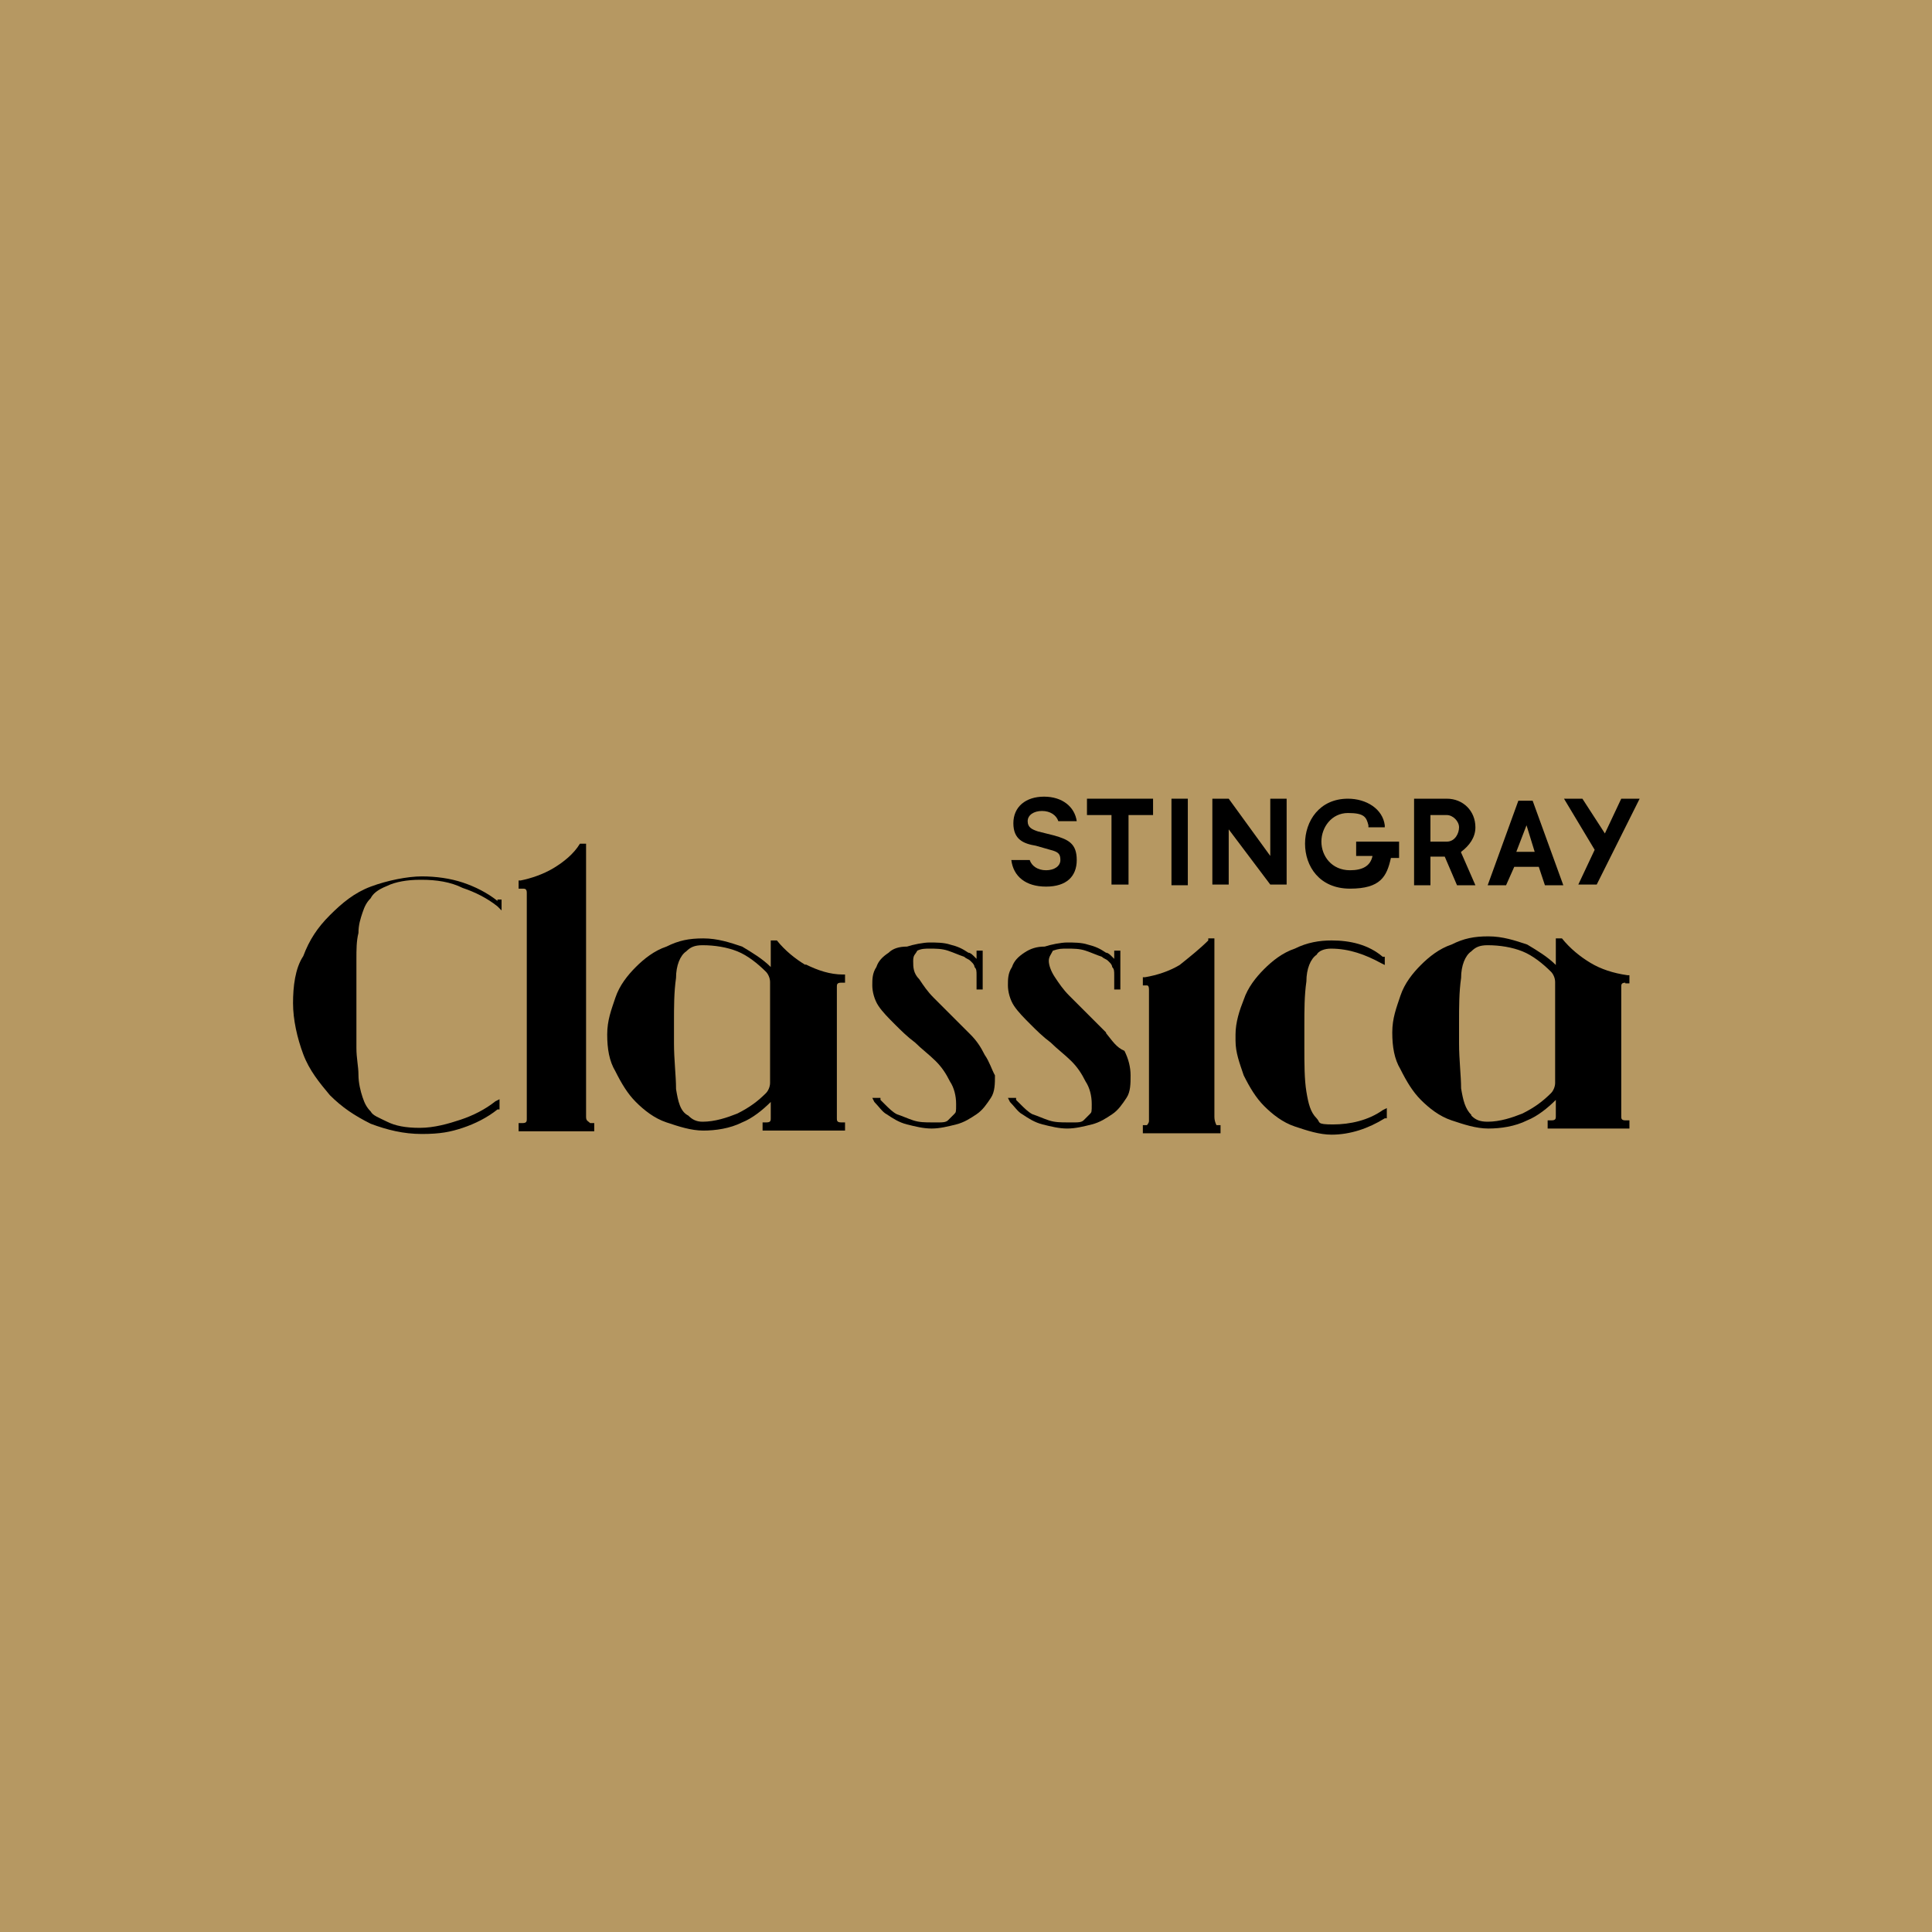 <?xml version="1.0" encoding="UTF-8"?>
<svg xmlns="http://www.w3.org/2000/svg" version="1.1" viewBox="0 0 283.5 283.5">
  <defs>
    <style>
      .cls-1 {
        fill: #b69862;
      }
    </style>
  </defs>
  <!-- Generator: Adobe Illustrator 28.7.1, SVG Export Plug-In . SVG Version: 1.2.0 Build 142)  -->
  <g>
    <g id="Vrstva_1">
      <g id="Vrstva_1-2" data-name="Vrstva_1">
        <g id="Vrstva_1-2">
          <rect class="cls-1" width="283.5" height="283.5"/>
        </g>
      </g>
      <g>
        <g>
          <polygon points="159.5 119.6 163.1 119.6 163.1 129.8 165.6 129.8 165.6 119.6 169.2 119.6 169.2 117.2 159.5 117.2 159.5 119.6"/>
          <rect x="171.9" y="117.2" width="2.4" height="12.7"/>
          <polygon points="186.4 125.6 180.3 117.2 177.9 117.2 177.9 129.8 180.3 129.8 180.3 121.7 186.4 129.8 188.8 129.8 188.8 117.2 186.4 117.2 186.4 125.6"/>
          <path d="M199,125.6h2.4c-.3,1.5-1.5,2.1-3.3,2.1-2.7,0-4.2-2.1-4.2-4.2s1.5-4.2,3.9-4.2,2.7.6,3,1.8v.3h2.4v-.3c-.3-2.4-2.7-3.9-5.4-3.9-4.2,0-6.3,3.3-6.3,6.6s2.1,6.6,6.6,6.6,5.4-1.8,6-4.5h1.2v-2.4h-6.3s0,2.1,0,2.1Z"/>
          <polygon points="237.9 117.2 235.5 122.3 232.2 117.2 229.5 117.2 234 124.7 231.6 129.8 234.3 129.8 240.6 117.2 237.9 117.2"/>
          <path d="M214.4,125c1.2-.9,2.1-2.1,2.1-3.6,0-2.4-1.8-4.2-4.2-4.2h-4.8v12.7h2.4v-4.2h2.1l1.8,4.2h2.7l-2.1-4.8ZM212.3,123.5h-2.4v-3.9h2.4c.9,0,1.8.9,1.8,1.8s-.6,2.1-1.8,2.1"/>
          <path d="M224.9,117.5h-2.1l-4.5,12.4h2.7l1.2-2.7h3.6l.9,2.7h2.7l-4.5-12.4ZM222.5,125l1.5-3.9,1.2,3.9h-2.7Z"/>
          <path d="M154.7,122.6l-2.4-.6c-.9-.3-1.5-.6-1.5-1.5s.9-1.5,2.1-1.5,2.1.6,2.4,1.5h2.7c-.3-2.1-2.1-3.6-4.8-3.6s-4.5,1.5-4.5,3.9,1.5,3,3.3,3.3l2.1.6c1.2.3,1.5.6,1.5,1.5s-.9,1.5-2.1,1.5-2.1-.6-2.4-1.5h-2.7c.3,2.4,2.1,3.9,5.1,3.9s4.5-1.5,4.5-3.9-1.2-3-3.3-3.6"/>
        </g>
        <g>
          <path d="M86,163.9v-40.1h-.9c-.9,1.5-2.4,2.7-3.9,3.6-1.5.9-3.3,1.5-4.8,1.8h-.3v1.2h.6c.3,0,.6,0,.6.6v33.2c0,.3,0,.6-.6.6h-.6v1.2h11.1v-1.2h-.6c-.3-.3-.6-.3-.6-.9Z"/>
          <path d="M118.2,141.6c-1.5-.9-3-2.1-4.2-3.6h-.9v3.9c-1.2-1.2-2.7-2.1-4.2-3-1.8-.6-3.6-1.2-5.7-1.2s-3.6.3-5.4,1.2c-1.8.6-3.3,1.8-4.5,3s-2.4,2.7-3,4.5-1.2,3.3-1.2,5.4.3,3.9,1.2,5.4c.9,1.8,1.8,3.3,3,4.5s2.7,2.4,4.5,3c1.8.6,3.6,1.2,5.4,1.2s3.9-.3,5.7-1.2c1.5-.6,3-1.8,4.2-3v2.4c0,.3,0,.6-.6.6h-.6v1.2h12.1v-1.2h-.6c-.6,0-.6-.3-.6-.6v-19.3c0-.3,0-.6.6-.6h.6v-1.2h-.3c-1.9,0-3.7-.6-5.5-1.5ZM99.2,159.7c0-1.8-.3-4.2-.3-6.6v-3c0-2.4,0-4.5.3-6.6,0-1.8.6-3.3,1.5-3.9.6-.6,1.2-.9,2.4-.9h0c1.8,0,3.6.3,5.1.9,1.5.6,3,1.8,4.2,3,.3.3.6.9.6,1.5v14.8c0,.6-.3,1.2-.6,1.5-1.2,1.2-2.4,2.1-4.2,3-1.5.6-3.3,1.2-5.1,1.2h0c-.9,0-1.5-.3-2.1-.9-1.2-.6-1.5-2.1-1.8-3.9Z"/>
          <path d="M178.2,163.9v-26.2h-.9v.3c-1.2,1.2-2.7,2.4-4.2,3.6-1.5.9-3.3,1.5-5.1,1.8h-.3v1.2h.6q.3,0,.3.6v19.3c0,.3-.3.6-.3.6h-.6v1.2h11.4v-1.2h-.6q-.3-.6-.3-1.2Z"/>
          <path d="M238.5,144.3h.6v-1.2h-.3c-2.1-.3-3.9-.9-5.4-1.8-1.5-.9-3-2.1-4.2-3.6h-.9v3.9c-1.2-1.2-2.7-2.1-4.2-3-1.8-.6-3.6-1.2-5.7-1.2s-3.6.3-5.4,1.2c-1.8.6-3.3,1.8-4.5,3s-2.4,2.7-3,4.5-1.2,3.3-1.2,5.4.3,3.9,1.2,5.4c.9,1.8,1.8,3.3,3,4.5,1.2,1.2,2.7,2.4,4.5,3,1.8.6,3.6,1.2,5.4,1.2s3.9-.3,5.7-1.2c1.5-.6,3-1.8,4.2-3v2.4c0,.3,0,.6-.6.6h-.6v1.2h12v-1.2h-.6c-.6,0-.6-.3-.6-.6v-19c0-.3,0-.6.6-.6ZM215.9,163.6c-.9-.9-1.2-2.1-1.5-3.9,0-1.8-.3-4.2-.3-6.6v-3c0-2.4,0-4.5.3-6.6,0-1.8.6-3.3,1.5-3.9.6-.6,1.2-.9,2.4-.9h0c1.8,0,3.6.3,5.1.9,1.5.6,3,1.8,4.2,3,.3.3.6.9.6,1.5v14.8c0,.6-.3,1.2-.6,1.5-1.2,1.2-2.4,2.1-4.2,3-1.5.6-3.3,1.2-5.1,1.2h0c-1.2,0-1.8-.3-2.4-.9Z"/>
          <path d="M73,132.2c-1.5-1.2-3.3-2.1-5.1-2.7-1.8-.6-3.9-.9-6-.9s-5.1.6-7.5,1.5-4.2,2.4-6,4.2-3,3.6-3.9,6c-1.2,1.8-1.5,4.5-1.5,6.9s.6,5.1,1.5,7.5,2.4,4.2,3.9,6c1.8,1.8,3.6,3,6,4.2,2.4.9,4.8,1.5,7.5,1.5s4.2-.3,6-.9c1.8-.6,3.6-1.5,5.1-2.7h.3v-1.5l-.6.3c-1.5,1.2-3.3,2.1-5.1,2.7-1.8.6-3.9,1.2-6,1.2h0c-2.1,0-3.6-.3-4.8-.9-1.2-.6-2.1-.9-2.4-1.5-.6-.6-.9-1.2-1.2-2.1-.3-.9-.6-2.1-.6-3.3s-.3-2.4-.3-3.9v-13c0-1.5,0-2.7.3-3.9,0-1.2.3-2.1.6-3,.3-.9.6-1.5,1.2-2.1.3-.6.9-1.2,2.4-1.8,1.2-.6,3-.9,4.8-.9h.3c2.1,0,4.2.3,6,1.2,1.8.6,3.6,1.5,5.1,2.7l.6.6v-1.6h-.6c.3,0,0,0,0,0Z"/>
          <path d="M144.5,154.8c-.6-1.2-1.2-2.1-2.1-3l-2.7-2.7-2.7-2.7c-.9-.9-1.5-1.8-2.1-2.7-.9-.9-.9-1.8-.9-2.7s.3-.9.6-1.5c.6-.3,1.2-.3,1.8-.3.9,0,1.8,0,2.7.3s1.5.6,2.4.9c.3.3.6.3.9.6l.3.3s.3.3.3.6c.3.3.3.6.3,1.2v2.1h.9v-5.7h-.9v1.2l-.3-.3c-.3-.3-.6-.6-.9-.6-.9-.6-1.5-.9-2.7-1.2-.9-.3-2.1-.3-3-.3s-2.4.3-3.3.6c-1.2,0-2.1.3-2.7.9-.9.6-1.5,1.2-1.8,2.1-.6.9-.6,1.8-.6,2.7s.3,2.1.9,3c.6.9,1.5,1.8,2.4,2.7s1.8,1.8,3,2.7c.9.9,2.1,1.8,3,2.7s1.5,1.8,2.1,3c.6.9.9,2.1.9,3.3s0,1.2-.3,1.5l-.9.9c-.3.3-.9.3-1.2.3h-1.2c-.9,0-1.8,0-2.7-.3s-1.5-.6-2.4-.9c-.6-.3-1.2-.9-1.8-1.5l-.6-.6v-.3h-1.2l.3.6c.6.6,1.2,1.5,1.8,1.8.9.6,1.8,1.2,3,1.5,1.2.3,2.4.6,3.6.6s2.4-.3,3.6-.6,2.1-.9,3-1.5,1.5-1.5,2.1-2.4c.6-.9.6-2.1.6-3.3-.5-.9-.8-2-1.5-3h0Z"/>
          <path d="M162.3,151.5l-2.7-2.7-2.7-2.7c-.9-.9-1.5-1.8-2.1-2.7s-.9-1.8-.9-2.4.3-.9.6-1.5c.9-.3,1.2-.3,2.1-.3s1.8,0,2.7.3,1.5.6,2.4.9c.3.3.6.3.9.6l.3.3s.3.3.3.6c.3.3.3.6.3,1.2v2.1h.9v-5.7h-.9v1.2l-.3-.3c-.3-.3-.6-.6-.9-.6-.9-.6-1.5-.9-2.7-1.2-.9-.3-2.1-.3-3-.3s-2.4.3-3.3.6c-1.2,0-2.1.3-3,.9-.9.6-1.5,1.2-1.8,2.1-.6.9-.6,1.8-.6,2.7s.3,2.1.9,3c.6.9,1.5,1.8,2.4,2.7.9.9,1.8,1.8,3,2.7.9.9,2.1,1.8,3,2.7s1.5,1.8,2.1,3c.6.9.9,2.1.9,3.3s0,1.2-.3,1.5l-.9.9c-.3.3-.9.3-1.2.3h-1.2c-.9,0-1.8,0-2.7-.3s-1.5-.6-2.4-.9c-.6-.3-1.2-.9-1.8-1.5l-.6-.6v-.3h-1.2l.3.6c.6.6,1.2,1.5,1.8,1.8.9.6,1.8,1.2,3,1.5,1.2.3,2.4.6,3.6.6s2.4-.3,3.6-.6,2.1-.9,3-1.5,1.5-1.5,2.1-2.4.6-2.1.6-3.3-.3-2.4-.9-3.6c-1.2-.5-1.8-1.5-2.7-2.6Z"/>
          <path d="M195.4,138c-1.8,0-3.6.3-5.4,1.2-1.8.6-3.3,1.8-4.5,3s-2.4,2.7-3,4.5c-.6,1.5-1.2,3.3-1.2,5.1h0v.9h0c0,1.8.6,3.3,1.2,5.1.9,1.8,1.8,3.3,3,4.5s2.7,2.4,4.5,3,3.6,1.2,5.4,1.2c2.7,0,5.4-.9,7.8-2.4h.3v-1.5l-.6.3c-2.1,1.5-4.8,2.1-7.3,2.1s-1.8-.3-2.4-.9c-.9-.9-1.2-2.1-1.5-3.9s-.3-4.2-.3-6.6v-3c0-2.4,0-4.5.3-6.6,0-1.8.6-3.3,1.5-3.9.3-.6,1.2-.9,2.1-.9,2.7,0,5.1.9,7.3,2.1l.6.3v-1.2h-.3c-2.1-1.8-4.8-2.4-7.5-2.4Z"/>
        </g>
      </g>
    </g>
  </g>
</svg>